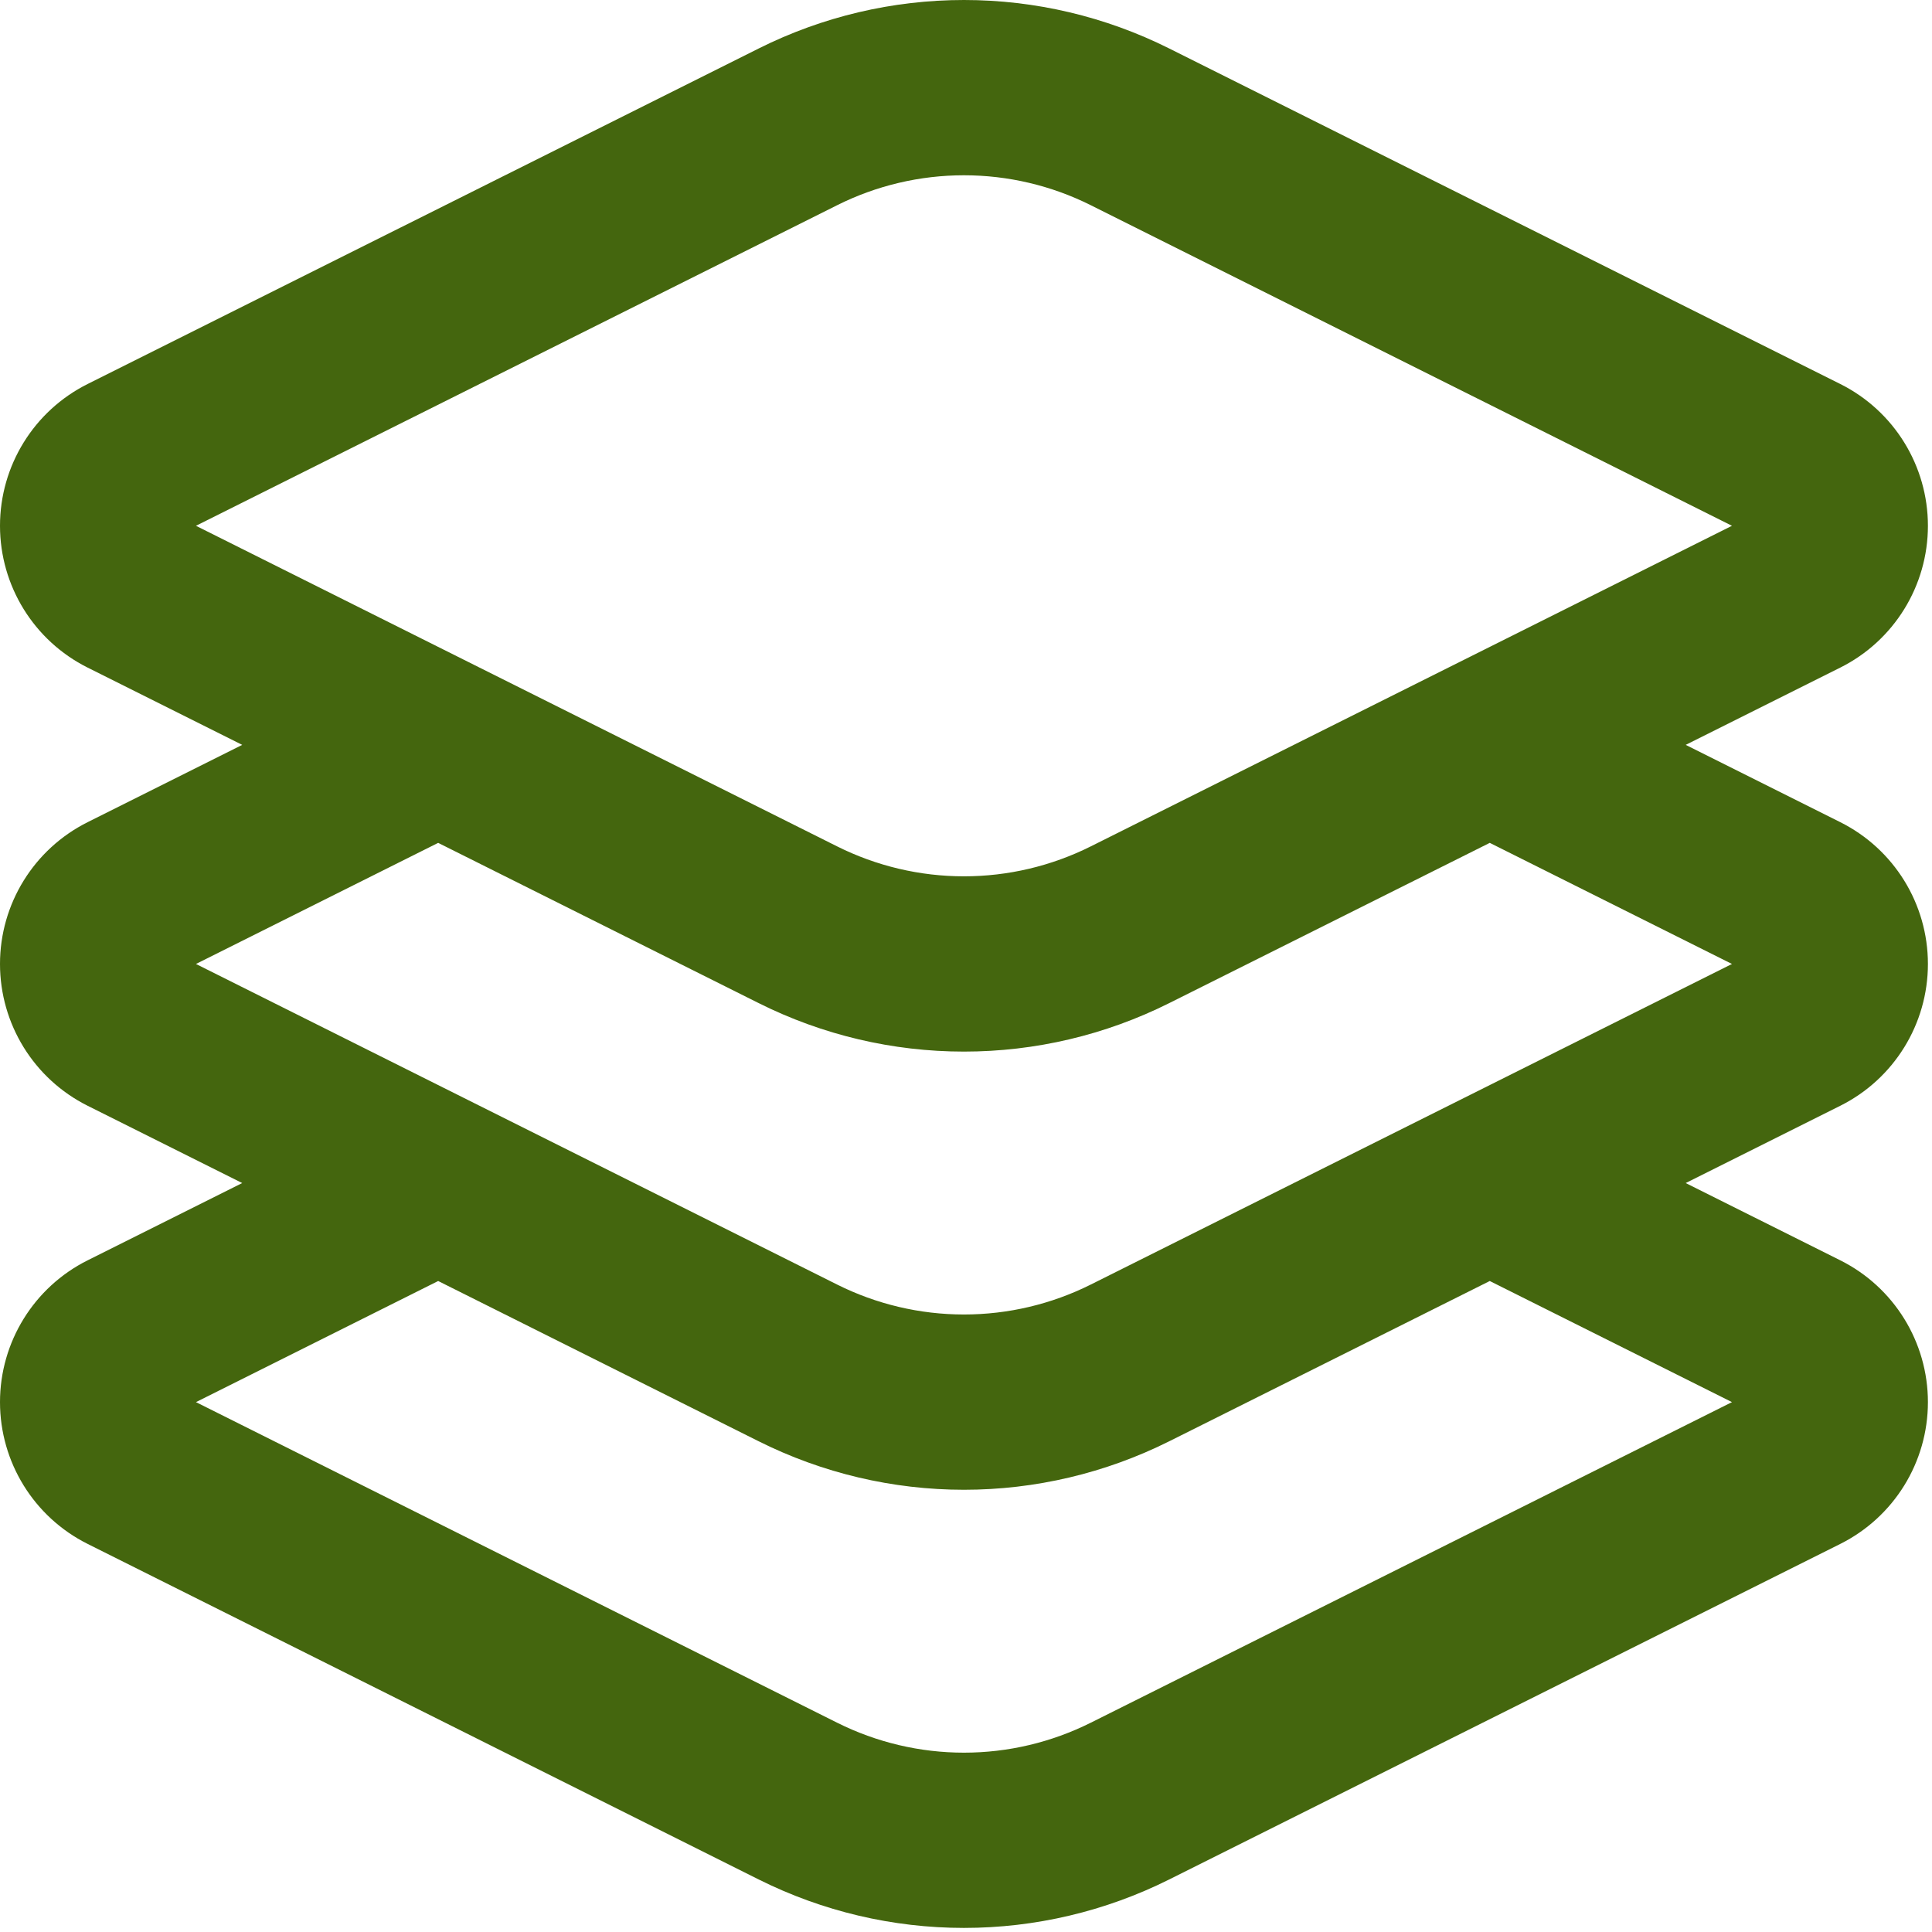<svg width="79" height="79" viewBox="0 0 79 79" fill="none" xmlns="http://www.w3.org/2000/svg">
<path fill-rule="evenodd" clip-rule="evenodd" d="M31.026 1.981C33.631 0.678 36.504 0 39.417 0C42.33 0 45.202 0.678 47.807 1.981L75.25 15.702C77.446 16.8 78.833 19.045 78.833 21.5C78.833 23.955 77.446 26.2 75.25 27.298L68.929 30.458L75.25 33.619C77.446 34.717 78.833 36.961 78.833 39.417C78.833 41.872 77.446 44.117 75.25 45.215L68.929 48.375L75.25 51.535C77.446 52.633 78.833 54.878 78.833 57.333C78.833 59.789 77.446 62.033 75.25 63.131L47.807 76.853C45.202 78.155 42.33 78.833 39.417 78.833C36.504 78.833 33.631 78.155 31.026 76.853L3.583 63.131C1.387 62.033 -0 59.789 6.67068e-09 57.333C0 54.878 1.387 52.633 3.583 51.535L9.904 48.375L3.583 45.215C1.387 44.117 -0 41.872 6.67068e-09 39.416C0 36.961 1.387 34.717 3.583 33.619L9.904 30.458L3.583 27.298C1.387 26.2 -0 23.955 6.67068e-09 21.5C0 19.044 1.387 16.8 3.583 15.702L31.026 1.981ZM39.417 7.167C37.616 7.167 35.841 7.586 34.231 8.391L8.013 21.5L34.231 34.609C35.841 35.414 37.616 35.833 39.417 35.833C41.217 35.833 42.992 35.414 44.602 34.609L70.821 21.5L44.602 8.391C42.992 7.586 41.217 7.167 39.417 7.167ZM17.917 52.381L8.013 57.333L34.231 70.442C35.841 71.247 37.616 71.667 39.417 71.667C41.217 71.667 42.992 71.247 44.602 70.442L70.821 57.333L60.917 52.381L47.807 58.936C45.202 60.238 42.33 60.917 39.417 60.917C36.504 60.917 33.631 60.238 31.026 58.936L17.917 52.381ZM47.807 41.019L60.917 34.465L70.821 39.417L44.602 52.526C42.992 53.331 41.217 53.75 39.417 53.75C37.616 53.75 35.841 53.331 34.231 52.526L8.013 39.417L17.917 34.465L31.026 41.019C33.631 42.322 36.504 43 39.417 43C42.33 43 45.202 42.322 47.807 41.019Z" fill="#44660E"/>
</svg>
